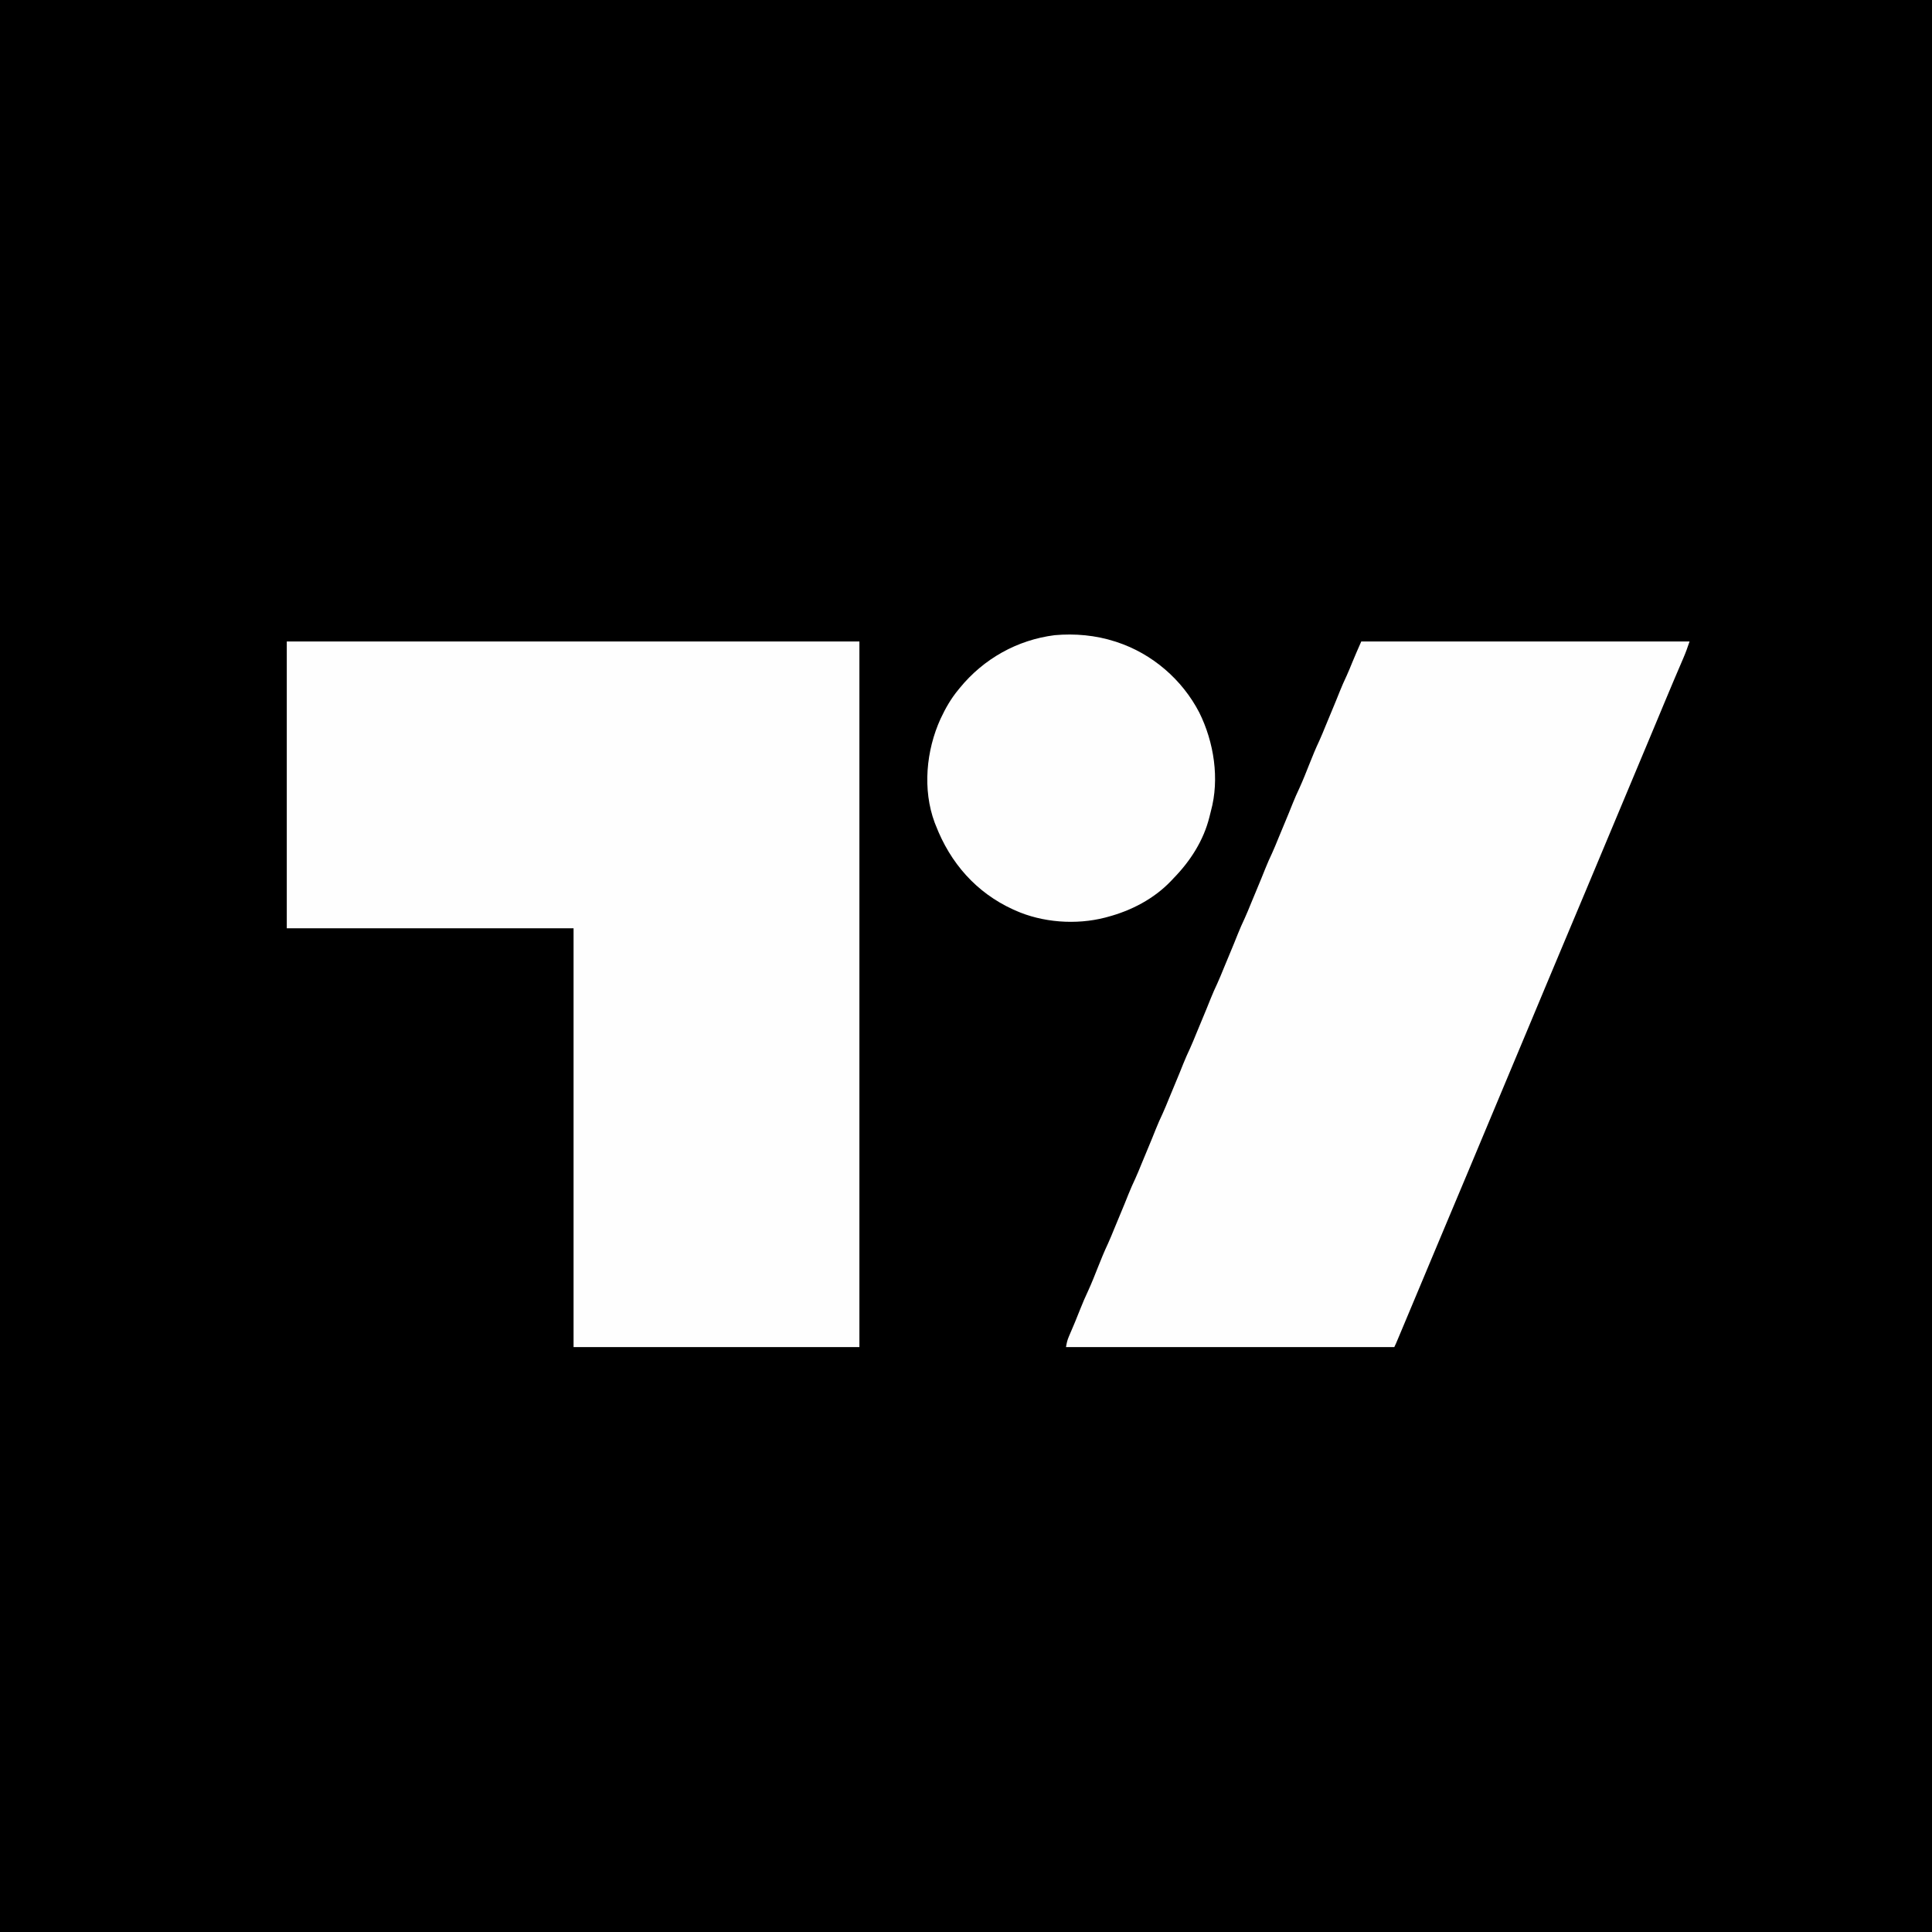 <?xml version="1.0" encoding="UTF-8"?>
<svg version="1.1" xmlns="http://www.w3.org/2000/svg" width="2048" height="2048">
<rect width="100%" height="100%" fill="#808080" stroke="none"/>
<path d="M0 0 C675.84 0 1351.68 0 2048 0 C2048 675.84 2048 1351.68 2048 2048 C1372.16 2048 696.32 2048 0 2048 C0 1372.16 0 696.32 0 0 Z " fill="#000000" transform="translate(0,0)"/>
<path d="M0 0 C200.31 0 400.62 0 607 0 C607 246.84 607 493.68 607 748 C507.01 748 407.02 748 304 748 C304 601.48 304 454.96 304 304 C203.68 304 103.36 304 0 304 C0 203.68 0 103.36 0 0 Z " fill="#FEFEFE" transform="translate(304,680)"/>
<path d="M0 0 C114.84 0 229.68 0 348 0 C346.017 5.948 343.991 11.638 341.516 17.363 C341.184 18.14 340.852 18.916 340.509 19.716 C339.797 21.382 339.083 23.047 338.368 24.711 C336.439 29.2 334.523 33.694 332.605 38.188 C332.215 39.102 331.825 40.016 331.423 40.957 C327.755 49.556 324.148 58.179 320.562 66.812 C319.952 68.282 319.341 69.751 318.731 71.22 C317.796 73.469 316.861 75.718 315.926 77.968 C312.03 87.34 308.108 96.701 304.188 106.062 C303.426 107.881 302.664 109.7 301.903 111.519 C300.368 115.183 298.833 118.848 297.298 122.512 C293.905 130.614 290.514 138.717 287.122 146.82 C285.248 151.296 283.374 155.773 281.5 160.25 C280.75 162.042 280 163.833 279.25 165.625 C256.75 219.375 256.75 219.375 255.625 222.063 C254.875 223.854 254.125 225.646 253.375 227.437 C251.499 231.918 249.624 236.399 247.748 240.879 C244.38 248.923 241.014 256.966 237.651 265.011 C229.573 284.335 221.469 303.647 213.312 322.938 C206.734 338.497 200.201 354.075 193.714 369.674 C193.411 370.401 193.109 371.129 192.797 371.879 C192.341 372.976 192.341 372.976 191.875 374.095 C187.994 383.424 184.09 392.743 180.188 402.062 C179.811 402.962 179.434 403.861 179.046 404.788 C177.13 409.363 175.214 413.938 173.298 418.512 C169.905 426.614 166.514 434.717 163.122 442.82 C161.248 447.296 159.374 451.773 157.5 456.25 C156.75 458.042 156 459.833 155.25 461.625 C132.75 515.375 132.75 515.375 131.625 518.063 C130.875 519.854 130.125 521.646 129.375 523.437 C127.499 527.918 125.624 532.399 123.748 536.879 C120.38 544.923 117.014 552.966 113.651 561.011 C105.573 580.335 97.469 599.647 89.312 618.938 C82.742 634.48 76.216 650.04 69.736 665.62 C69.435 666.343 69.134 667.067 68.824 667.812 C68.37 668.904 68.37 668.904 67.907 670.018 C58.807 691.89 49.662 713.743 40.438 735.562 C39.991 736.62 39.544 737.678 39.083 738.768 C38.683 739.712 38.283 740.656 37.871 741.629 C37.53 742.434 37.189 743.239 36.838 744.069 C36.262 745.396 35.647 746.706 35 748 C-79.84 748 -194.68 748 -313 748 C-312.265 743.587 -311.68 740.798 -309.996 736.867 C-309.386 735.425 -309.386 735.425 -308.763 733.954 C-308.107 732.43 -308.107 732.43 -307.438 730.875 C-306.523 728.721 -305.611 726.566 -304.699 724.41 C-304.243 723.334 -303.788 722.258 -303.318 721.149 C-301.398 716.562 -299.572 711.939 -297.75 707.312 C-295.194 700.851 -292.455 694.528 -289.488 688.242 C-285.678 679.941 -282.348 671.417 -278.988 662.926 C-275.685 654.584 -272.313 646.344 -268.48 638.227 C-266.16 633.169 -264.087 628.016 -261.988 622.863 C-259.675 617.185 -257.303 611.531 -254.938 605.875 C-252.151 599.209 -249.395 592.536 -246.75 585.812 C-244.543 580.241 -242.095 574.826 -239.551 569.402 C-237.217 564.282 -235.111 559.074 -232.988 553.863 C-230.675 548.185 -228.303 542.531 -225.938 536.875 C-223.151 530.209 -220.395 523.536 -217.75 516.812 C-215.543 511.241 -213.095 505.826 -210.551 500.402 C-208.217 495.282 -206.111 490.074 -203.988 484.863 C-201.675 479.185 -199.303 473.531 -196.938 467.875 C-194.151 461.209 -191.395 454.536 -188.75 447.812 C-186.543 442.241 -184.095 436.826 -181.551 431.402 C-179.217 426.282 -177.111 421.074 -174.988 415.863 C-172.675 410.185 -170.303 404.531 -167.938 398.875 C-165.151 392.209 -162.395 385.536 -159.75 378.812 C-157.543 373.241 -155.095 367.826 -152.551 362.402 C-150.217 357.282 -148.111 352.074 -145.988 346.863 C-143.675 341.185 -141.303 335.531 -138.938 329.875 C-136.151 323.209 -133.395 316.536 -130.75 309.812 C-128.543 304.241 -126.095 298.826 -123.551 293.402 C-121.217 288.282 -119.111 283.074 -116.988 277.863 C-114.675 272.185 -112.303 266.531 -109.938 260.875 C-107.151 254.209 -104.395 247.536 -101.75 240.812 C-99.543 235.241 -97.095 229.826 -94.551 224.402 C-92.217 219.282 -90.111 214.074 -87.988 208.863 C-85.675 203.185 -83.303 197.531 -80.938 191.875 C-78.151 185.209 -75.395 178.536 -72.75 171.812 C-70.545 166.247 -68.1 160.837 -65.559 155.418 C-61.742 147.048 -58.372 138.477 -54.988 129.926 C-51.685 121.584 -48.313 113.344 -44.48 105.227 C-42.16 100.169 -40.087 95.016 -37.988 89.863 C-35.675 84.185 -33.303 78.531 -30.938 72.875 C-28.151 66.209 -25.395 59.536 -22.75 52.812 C-20.547 47.252 -18.106 41.846 -15.562 36.434 C-13.516 31.935 -11.643 27.374 -9.799 22.79 C-6.694 15.114 -3.325 7.6 0 0 Z " fill="#FEFEFE" transform="translate(1443,680)"/>
<path d="M0 0 C0.93 0.299 0.93 0.299 1.878 0.604 C39.317 12.929 71.126 40.27 89.267 75.28 C104.844 106.638 110.977 145.701 101.581 179.881 C101.009 181.969 100.504 184.065 100.008 186.172 C93.79 211.088 79.776 232.812 62 251 C60.71 252.383 60.71 252.383 59.395 253.793 C41.241 272.805 17.272 285.294 -8 292 C-8.816 292.222 -9.632 292.443 -10.473 292.671 C-41.271 300.633 -77.04 298.021 -106 285 C-106.654 284.708 -107.307 284.415 -107.981 284.114 C-147.156 266.252 -174.657 234.76 -190 195 C-190.615 193.469 -190.615 193.469 -191.242 191.906 C-204.221 156.894 -200.213 115.472 -185 82 C-179.767 70.791 -173.924 60.532 -166 51 C-165.544 50.44 -165.087 49.879 -164.617 49.302 C-139.382 18.374 -103.726 -1.678 -63.996 -6.684 C-42.555 -8.631 -20.513 -6.605 0 0 Z " fill="#FEFEFE" transform="translate(1182,680)"/>
</svg>
